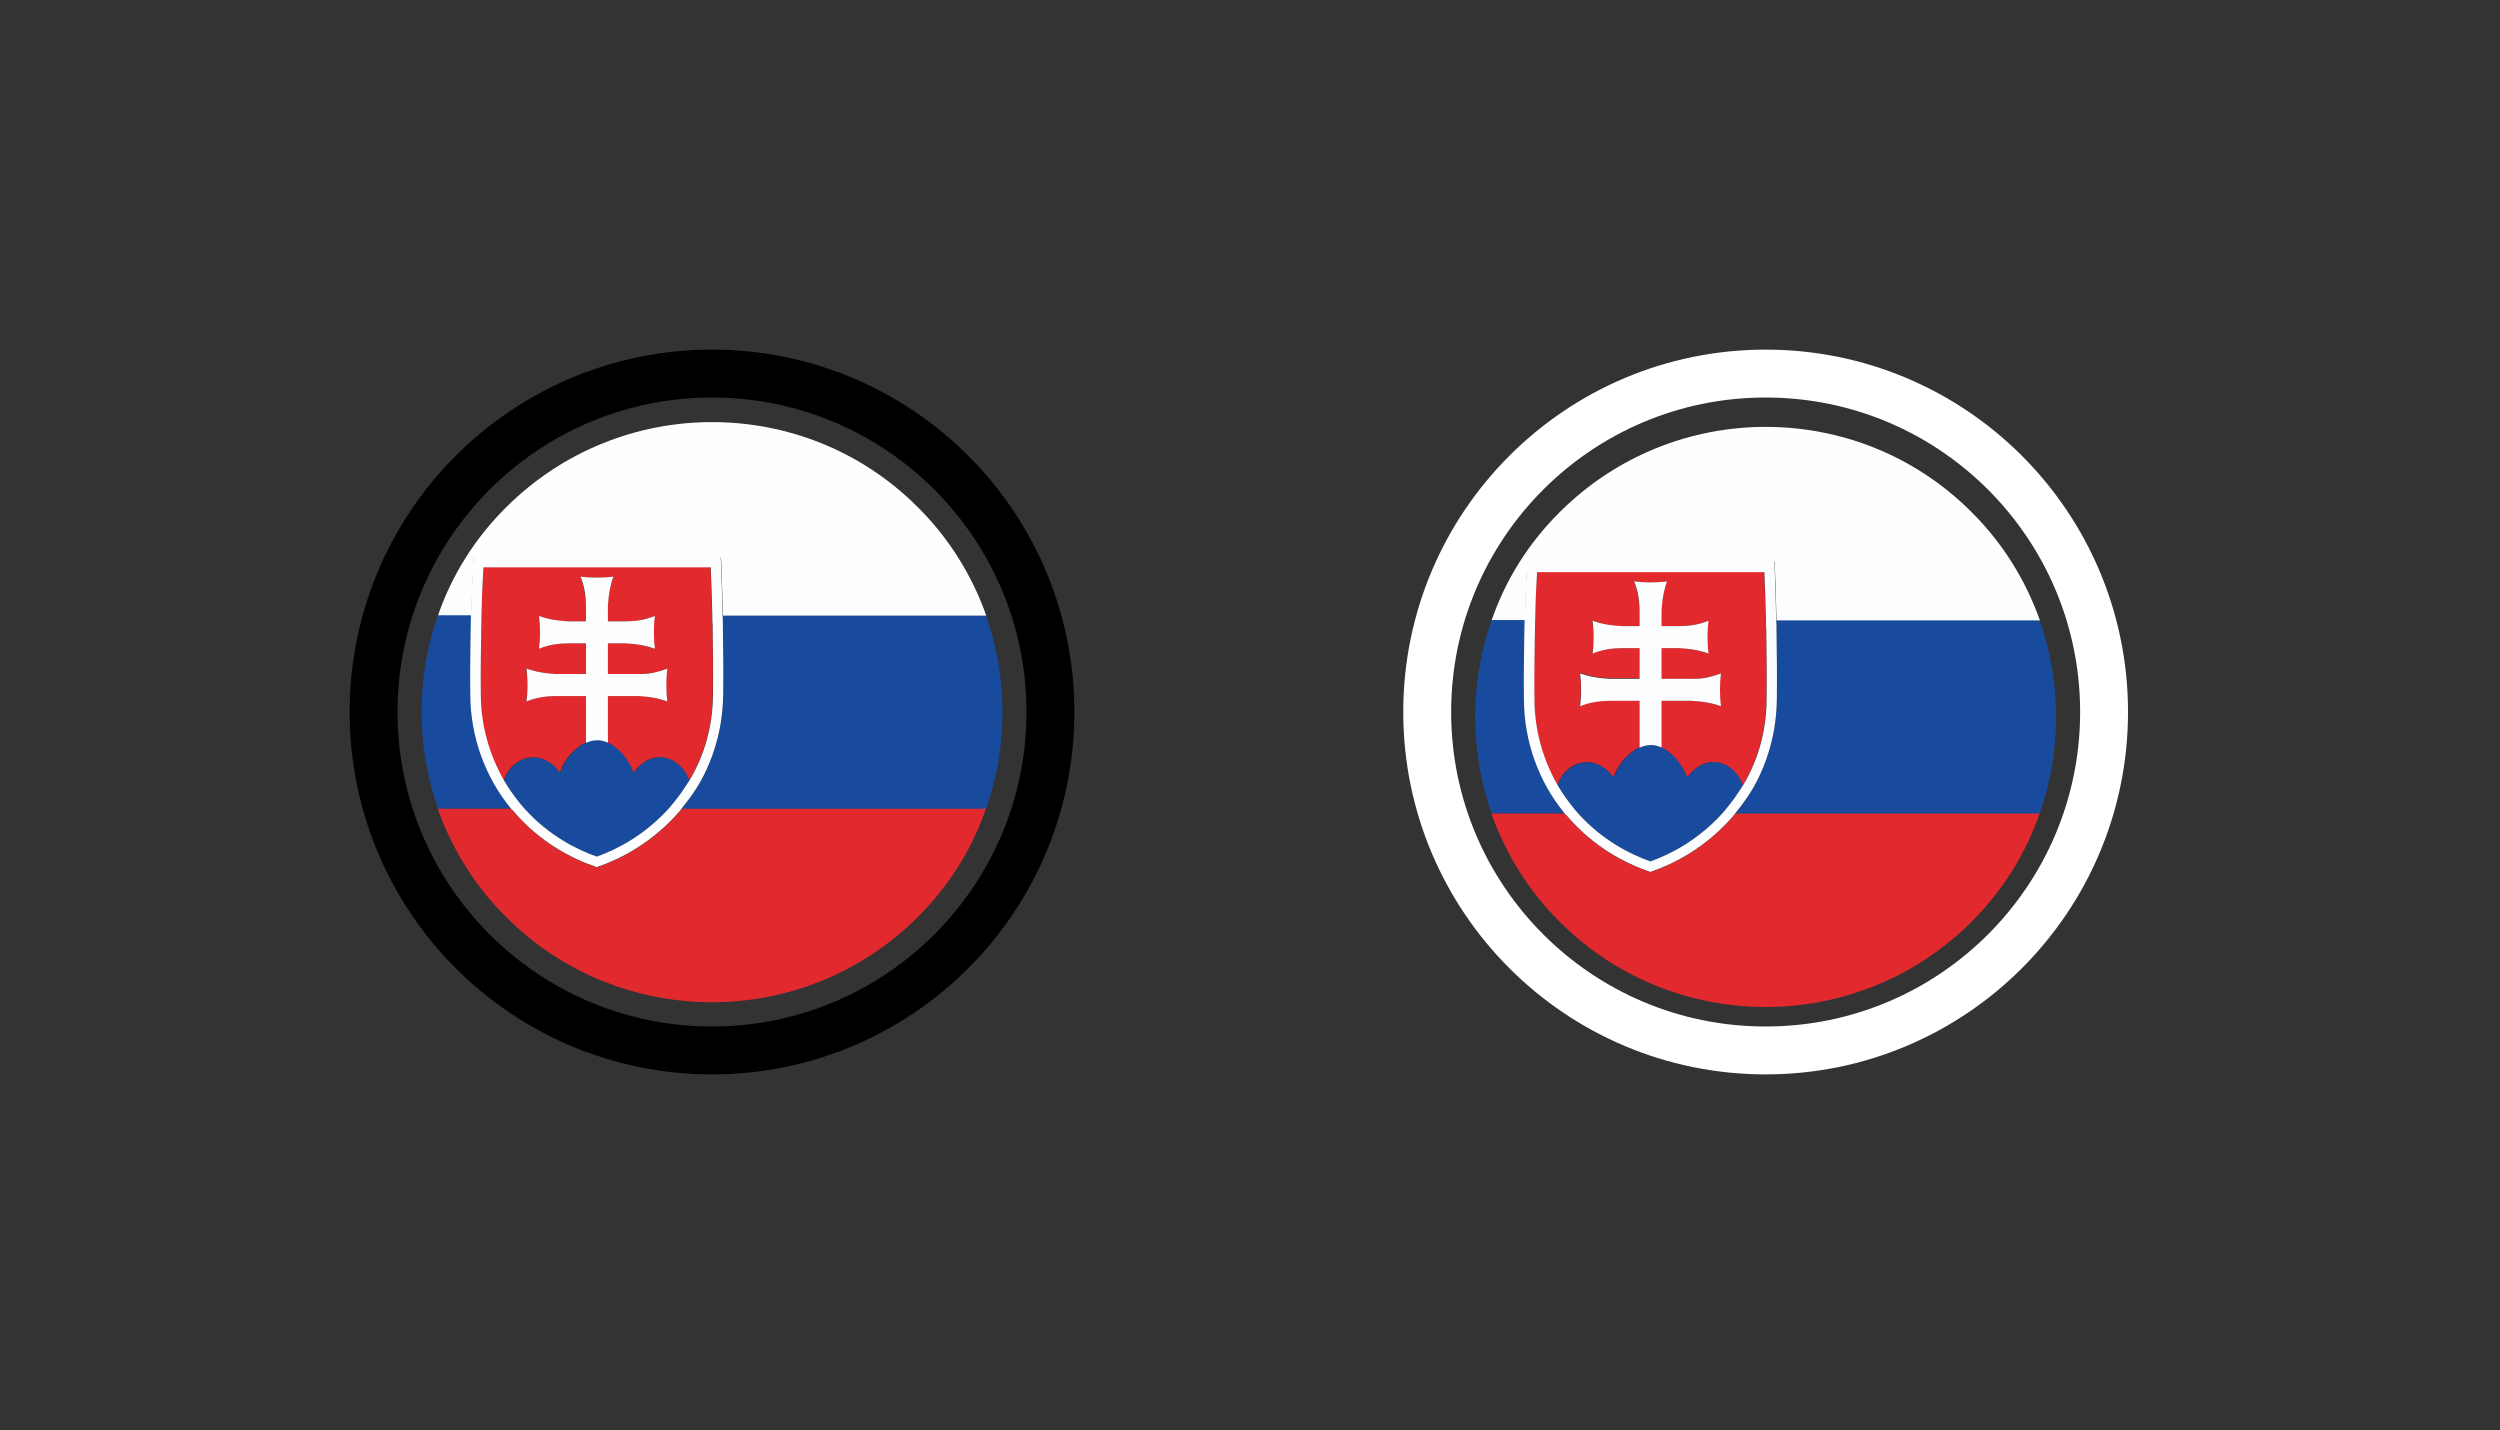 <?xml version="1.0" encoding="utf-8"?>
<!-- Generator: Adobe Illustrator 24.1.3, SVG Export Plug-In . SVG Version: 6.00 Build 0)  -->
<svg version="1.1" id="Layer_1" xmlns="http://www.w3.org/2000/svg" xmlns:xlink="http://www.w3.org/1999/xlink" x="0px" y="0px"
	 viewBox="0 0 78.3 44.8" style="enable-background:new 0 0 78.3 44.8;" xml:space="preserve">
<rect x="0" y="0" width="78.3" height="44.8" fill="#333333" stroke="none"/>
<style type="text/css">
	.st0{clip-path:url(#SVGID_2_);}
	.st1{fill:#FFFFFF;}
	.st2{fill:#F20000;}
	.st3{fill:none;stroke:#FFFFFF;stroke-width:1.5;stroke-miterlimit:10;}
	.st4{fill:#E2292D;}
	.st5{fill:#184B9E;}
	.st6{fill:#FDFEFF;}
	.st7{fill:none;stroke:#000000;stroke-width:1.5;stroke-miterlimit:10;}
</style>
<g>
	<g>
		<g>
			<g>
				<g>
					<g>
						<g>
							<g>
								<g>
									<g>
										<g>
											<g>
												<g>
													<g>
														<defs>
															
																<ellipse id="SVGID_1_" transform="matrix(1 -0.031 0.031 1 584.09 -148.131)" cx="-4418.38" cy="-18647.49" rx="150.7" ry="150.7"/>
														</defs>
														<clipPath id="SVGID_2_">
															<use xlink:href="#SVGID_1_"  style="overflow:visible;"/>
														</clipPath>
														<g class="st0">
															<g id="g1763">
																<path id="path4640" class="st1" d="M-399.7-97.1h2.6l19.3-14.3v-1.8h-3.5L-400.7-99L-399.7-97.1z"/>
																<path id="path6505" class="st1" d="M-378.7-97.1h-2.6l-19.3-14.3v-1.8h3.5l19.4,14.2L-378.7-97.1z"/>
																<path id="path7127" class="st2" d="M-400.2-97.1h1.6l7-5h-1.6L-400.2-97.1z"/>
																<path id="path8371" class="st2" d="M-386.9-108.2h1.6l7-5h-1.6L-386.9-108.2z"/>
																<path id="path8994" class="st2" d="M-377.8-96.8v-1.1l-5.8-4.2h-1.8L-377.8-96.8z"/>
																<path id="path9616" class="st2" d="M-400.6-113.5v1.1l5.8,4.2h1.8L-400.6-113.5z"/>
																<rect id="rect1530" x="-391.7" y="-115.2" class="st1" width="5" height="19"/>
																<rect id="rect2152" x="-402.7" y="-108.2" class="st1" width="25.9" height="5.8"/>
																<rect id="rect3395" x="-402.7" y="-107.2" class="st2" width="25.9" height="3.8"/>
																<rect id="rect4017" x="-390.7" y="-115.2" class="st2" width="3" height="19"/>
															</g>
														</g>
													</g>
												</g>
											</g>
										</g>
									</g>
								</g>
							</g>
						</g>
					</g>
				</g>
			</g>
		</g>
	</g>
</g>
<g>
	<circle class="st3" cx="55.3" cy="22.3" r="10.6"/>
</g>
<g>
	<g>
		<g>
			<path class="st4" d="M22.31,19.57c0-0.1,0-0.2-0.01-0.31c-0.01-0.5-0.03-1-0.05-1.5h-7.12c-0.02,0.5-0.04,1-0.06,1.5
				c-0.01,0.18-0.01,0.36-0.01,0.54c-0.01,0.66-0.02,1.33-0.01,1.99c0.01,0.94,0.26,1.86,0.73,2.65c0.13-0.42,0.5-0.71,0.89-0.72
				c0.34-0.01,0.67,0.18,0.86,0.49c0.05-0.15,0.16-0.44,0.44-0.69c0.06-0.06,0.2-0.18,0.37-0.27V21.8h-0.95
				c-0.13,0-0.29,0.01-0.46,0.04s-0.33,0.08-0.45,0.13c0.02-0.15,0.03-0.32,0.03-0.51c0-0.19-0.01-0.37-0.03-0.52
				c0.13,0.04,0.28,0.09,0.46,0.12c0.17,0.03,0.32,0.05,0.45,0.05h0.95v-0.96h-0.56c-0.13,0-0.29,0.01-0.47,0.04
				c-0.18,0.03-0.33,0.08-0.44,0.13c0.02-0.15,0.03-0.32,0.03-0.51c0-0.19-0.01-0.37-0.03-0.52c0.13,0.04,0.28,0.09,0.45,0.12
				c0.17,0.03,0.32,0.05,0.46,0.05h0.56v-0.2v-0.29c0-0.13-0.01-0.29-0.04-0.47c-0.03-0.17-0.08-0.32-0.13-0.44
				c0.15,0.02,0.32,0.03,0.51,0.03c0.19,0,0.37-0.01,0.52-0.03c-0.04,0.13-0.09,0.28-0.12,0.46c-0.03,0.17-0.05,0.32-0.05,0.45v0.29
				v0.2h0.56c0.13,0,0.29-0.01,0.47-0.04c0.18-0.03,0.32-0.08,0.44-0.13c-0.02,0.15-0.03,0.32-0.03,0.51c0,0.19,0.01,0.37,0.03,0.52
				c-0.13-0.04-0.28-0.09-0.45-0.12c-0.17-0.03-0.32-0.05-0.46-0.05h-0.56v0.96h0.95c0.13,0,0.3-0.01,0.48-0.04
				c0.17-0.03,0.31-0.08,0.43-0.13c-0.02,0.15-0.03,0.32-0.03,0.51c0,0.19,0.01,0.37,0.03,0.52c-0.13-0.04-0.28-0.09-0.45-0.12
				c-0.17-0.03-0.32-0.05-0.46-0.05h-0.95v1.46c0.32,0.15,0.63,0.49,0.81,0.95c0.02-0.03,0.32-0.5,0.82-0.49
				c0.4,0,0.77,0.29,0.92,0.73c0.48-0.8,0.73-1.72,0.74-2.67C22.33,21.04,22.33,20.3,22.31,19.57z"/>
			<path class="st5" d="M20.67,23.72c-0.5,0-0.8,0.47-0.82,0.49c-0.18-0.46-0.49-0.81-0.81-0.95c-0.14-0.06-0.28-0.09-0.41-0.08
				c-0.1,0.01-0.19,0.04-0.28,0.08c-0.17,0.08-0.31,0.21-0.37,0.27c-0.27,0.25-0.39,0.54-0.44,0.69c-0.19-0.31-0.52-0.51-0.86-0.49
				c-0.4,0.01-0.76,0.3-0.89,0.72c0.14,0.24,0.3,0.47,0.48,0.69l0,0c0.01,0.02,0.03,0.03,0.04,0.05c0.04,0.05,0.09,0.1,0.13,0.15
				c0.76,0.84,1.63,1.28,2.25,1.49c0.62-0.22,1.48-0.66,2.24-1.49c0.04-0.04,0.08-0.09,0.12-0.14c0.1-0.12,0.19-0.24,0.28-0.36
				c0.09-0.13,0.18-0.26,0.26-0.39C21.44,24.01,21.06,23.72,20.67,23.72z"/>
			<path class="st5" d="M22.64,19.57c0.01,0.73,0.02,1.48,0.01,2.21c-0.01,0.58-0.1,1.16-0.28,1.71c-0.18,0.56-0.44,1.07-0.78,1.54
				c-0.07,0.1-0.15,0.21-0.24,0.31h9.53c0.69-1.96,0.69-4.11,0-6.07h-8.25C22.63,19.37,22.64,19.47,22.64,19.57z"/>
			<path class="st5" d="M14.75,19.8c0-0.18,0.01-0.36,0.01-0.54h-1.04c-0.69,1.96-0.69,4.11,0,6.07h2.29
				c-0.81-0.98-1.26-2.24-1.27-3.54C14.73,21.13,14.73,20.46,14.75,19.8z"/>
			<path class="st6" d="M13.72,19.27h1.04c0.02-0.56,0.04-1.12,0.07-1.67l0.01-0.15h7.74l0.01,0.16c0.02,0.55,0.04,1.12,0.05,1.67
				h8.25c-0.44-1.24-1.15-2.41-2.15-3.4c-1.78-1.78-4.11-2.66-6.44-2.66c-2.33,0-4.66,0.89-6.44,2.66
				C14.87,16.86,14.15,18.02,13.72,19.27z"/>
			<path class="st4" d="M30.88,25.33h-9.53c-0.02,0.03-0.04,0.05-0.06,0.08c-0.86,1-1.86,1.5-2.55,1.74l-0.05,0.02l-0.05-0.02
				c-0.7-0.24-1.72-0.74-2.58-1.76c-0.02-0.02-0.03-0.04-0.05-0.05c0,0,0-0.01-0.01-0.01h-2.29c0.44,1.24,1.15,2.41,2.15,3.4
				c1.77,1.77,4.11,2.66,6.44,2.66c2.33,0,4.66-0.89,6.44-2.66C29.73,27.74,30.45,26.58,30.88,25.33z"/>
			<path class="st6" d="M19.04,23.26V21.8h0.95c0.13,0.01,0.29,0.02,0.46,0.05c0.17,0.03,0.32,0.07,0.45,0.12
				c-0.02-0.15-0.03-0.33-0.03-0.52c0-0.19,0.01-0.36,0.03-0.51c-0.12,0.05-0.26,0.09-0.43,0.13c-0.18,0.04-0.35,0.04-0.48,0.04
				h-0.95v-0.96h0.56c0.13,0.01,0.29,0.02,0.46,0.05c0.17,0.03,0.32,0.07,0.45,0.12c-0.02-0.15-0.03-0.33-0.03-0.52
				c0-0.19,0.01-0.36,0.03-0.51c-0.12,0.05-0.27,0.1-0.44,0.13c-0.18,0.03-0.34,0.04-0.47,0.04h-0.56v-0.2v-0.29
				c0.01-0.13,0.02-0.29,0.05-0.45c0.03-0.17,0.07-0.32,0.12-0.46c-0.15,0.02-0.33,0.03-0.52,0.03c-0.19,0-0.36-0.01-0.51-0.03
				c0.05,0.12,0.1,0.27,0.13,0.44c0.03,0.18,0.04,0.34,0.04,0.47v0.29v0.2h-0.56c-0.13-0.01-0.29-0.02-0.46-0.05
				c-0.17-0.03-0.32-0.07-0.45-0.12c0.02,0.15,0.03,0.33,0.03,0.52c0,0.19-0.01,0.36-0.03,0.51c0.12-0.05,0.27-0.1,0.44-0.13
				c0.18-0.03,0.34-0.04,0.47-0.04h0.56v0.96h-0.95c-0.13-0.01-0.29-0.02-0.45-0.05c-0.17-0.03-0.32-0.07-0.46-0.12
				c0.02,0.15,0.03,0.33,0.03,0.52c0,0.19-0.01,0.36-0.03,0.51c0.12-0.05,0.27-0.1,0.45-0.13s0.34-0.04,0.46-0.04h0.95v1.47
				c0.08-0.04,0.18-0.07,0.28-0.08C18.76,23.17,18.9,23.2,19.04,23.26z"/>
			<path class="st6" d="M22.37,23.48c0.18-0.55,0.27-1.12,0.28-1.71c0.01-0.73,0-1.48-0.01-2.21c0-0.1,0-0.2-0.01-0.3
				c-0.01-0.56-0.03-1.12-0.05-1.67l-0.01-0.16h-7.74l-0.01,0.15c-0.03,0.55-0.05,1.12-0.07,1.67c0,0.18-0.01,0.36-0.01,0.54
				c-0.01,0.66-0.02,1.33-0.01,1.99c0.01,1.3,0.46,2.55,1.27,3.54c0,0,0,0.01,0.01,0.01c0.01,0.02,0.03,0.04,0.05,0.05
				c0.86,1.02,1.88,1.52,2.58,1.76l0.05,0.02l0.05-0.02c0.69-0.24,1.69-0.74,2.55-1.74c0.02-0.03,0.04-0.05,0.06-0.08
				c0.08-0.1,0.16-0.2,0.24-0.31C21.93,24.56,22.19,24.04,22.37,23.48z M21.33,24.84c-0.09,0.12-0.18,0.24-0.28,0.36
				c-0.04,0.05-0.08,0.09-0.12,0.14c-0.76,0.83-1.62,1.27-2.24,1.49c-0.62-0.22-1.49-0.65-2.25-1.49c-0.04-0.05-0.09-0.1-0.13-0.15
				c-0.01-0.02-0.03-0.03-0.04-0.05l0,0c-0.18-0.22-0.34-0.45-0.48-0.69c-0.46-0.8-0.72-1.71-0.73-2.65c-0.01-0.66,0-1.33,0.01-1.99
				c0-0.18,0.01-0.36,0.01-0.54c0.01-0.5,0.03-1,0.06-1.5h7.12c0.02,0.5,0.04,1,0.05,1.5c0,0.1,0,0.21,0.01,0.31
				c0.01,0.73,0.02,1.47,0.01,2.2c-0.01,0.96-0.26,1.87-0.74,2.67C21.5,24.58,21.42,24.71,21.33,24.84z"/>
		</g>
	</g>
	<circle class="st7" cx="22.3" cy="22.3" r="10.6"/>
</g>
<g>
	<g>
		<path class="st4" d="M55.31,19.72c0-0.1,0-0.2-0.01-0.31c-0.01-0.5-0.03-1-0.05-1.5h-7.12c-0.02,0.5-0.04,1-0.06,1.5
			c-0.01,0.18-0.01,0.36-0.01,0.54c-0.01,0.66-0.02,1.33-0.01,1.99c0.01,0.94,0.26,1.86,0.73,2.65c0.13-0.42,0.5-0.71,0.89-0.72
			c0.34-0.01,0.67,0.18,0.86,0.49c0.05-0.15,0.16-0.44,0.44-0.69c0.06-0.06,0.2-0.18,0.37-0.27v-1.47h-0.95
			c-0.13,0-0.29,0.01-0.46,0.04s-0.33,0.08-0.45,0.13c0.02-0.15,0.03-0.32,0.03-0.51c0-0.19-0.01-0.37-0.03-0.52
			c0.13,0.04,0.28,0.09,0.46,0.12c0.17,0.03,0.32,0.05,0.45,0.05h0.95V20.3h-0.56c-0.13,0-0.29,0.01-0.47,0.04
			c-0.18,0.03-0.33,0.08-0.44,0.13c0.02-0.15,0.03-0.32,0.03-0.51c0-0.19-0.01-0.37-0.03-0.52c0.13,0.04,0.28,0.09,0.45,0.12
			c0.17,0.03,0.32,0.05,0.46,0.05h0.56v-0.2v-0.29c0-0.13-0.01-0.29-0.04-0.47c-0.03-0.17-0.08-0.32-0.13-0.44
			c0.15,0.02,0.32,0.03,0.51,0.03c0.19,0,0.37-0.01,0.52-0.03c-0.04,0.13-0.09,0.28-0.12,0.46c-0.03,0.17-0.05,0.32-0.05,0.45v0.29
			v0.2h0.56c0.13,0,0.29-0.01,0.47-0.04c0.18-0.03,0.32-0.08,0.44-0.13c-0.02,0.15-0.03,0.32-0.03,0.51c0,0.19,0.01,0.37,0.03,0.52
			c-0.13-0.04-0.28-0.09-0.45-0.12c-0.17-0.03-0.32-0.05-0.46-0.05h-0.56v0.96h0.95c0.13,0,0.3-0.01,0.48-0.04
			c0.17-0.03,0.31-0.08,0.43-0.13c-0.02,0.15-0.03,0.32-0.03,0.51c0,0.19,0.01,0.37,0.03,0.52c-0.13-0.04-0.28-0.09-0.45-0.12
			c-0.17-0.03-0.32-0.05-0.46-0.05h-0.95v1.46c0.32,0.15,0.63,0.49,0.81,0.95c0.02-0.03,0.32-0.5,0.82-0.49
			c0.4,0,0.77,0.29,0.92,0.73c0.48-0.8,0.73-1.72,0.74-2.67C55.33,21.19,55.33,20.45,55.31,19.72z"/>
		<path class="st5" d="M53.67,23.87c-0.5,0-0.8,0.47-0.82,0.49c-0.18-0.46-0.49-0.81-0.81-0.95c-0.14-0.06-0.28-0.09-0.41-0.08
			c-0.1,0.01-0.19,0.04-0.28,0.08c-0.17,0.08-0.31,0.21-0.37,0.27c-0.27,0.25-0.39,0.54-0.44,0.69c-0.19-0.31-0.52-0.51-0.86-0.49
			c-0.4,0.01-0.76,0.3-0.89,0.72c0.14,0.24,0.3,0.47,0.48,0.69l0,0c0.01,0.02,0.03,0.03,0.04,0.05c0.04,0.05,0.09,0.1,0.13,0.15
			c0.76,0.84,1.63,1.28,2.25,1.49c0.62-0.22,1.48-0.66,2.24-1.49c0.04-0.04,0.08-0.09,0.12-0.14c0.1-0.12,0.19-0.24,0.28-0.36
			c0.09-0.13,0.18-0.26,0.26-0.39C54.44,24.16,54.06,23.87,53.67,23.87z"/>
		<path class="st5" d="M55.64,19.72c0.01,0.73,0.02,1.48,0.01,2.21c-0.01,0.58-0.1,1.16-0.28,1.71c-0.18,0.56-0.44,1.07-0.78,1.54
			c-0.07,0.1-0.15,0.21-0.24,0.31h9.53c0.69-1.96,0.69-4.11,0-6.07h-8.25C55.63,19.52,55.64,19.62,55.64,19.72z"/>
		<path class="st5" d="M47.75,19.95c0-0.18,0.01-0.36,0.01-0.54h-1.04c-0.69,1.96-0.69,4.11,0,6.07h2.29
			c-0.81-0.98-1.26-2.24-1.27-3.54C47.73,21.28,47.73,20.61,47.75,19.95z"/>
		<path class="st6" d="M46.72,19.42h1.04c0.02-0.56,0.04-1.12,0.07-1.67l0.01-0.15h7.74l0.01,0.16c0.02,0.55,0.04,1.12,0.05,1.67
			h8.25c-0.44-1.24-1.15-2.41-2.15-3.4c-1.78-1.78-4.11-2.66-6.44-2.66c-2.33,0-4.66,0.89-6.44,2.66
			C47.87,17.01,47.15,18.17,46.72,19.42z"/>
		<path class="st4" d="M63.88,25.48h-9.53c-0.02,0.03-0.04,0.05-0.06,0.08c-0.86,1-1.86,1.5-2.55,1.74l-0.05,0.02l-0.05-0.02
			c-0.7-0.24-1.72-0.74-2.58-1.76c-0.02-0.02-0.03-0.04-0.05-0.05c0,0,0-0.01-0.01-0.01h-2.29c0.44,1.24,1.15,2.41,2.15,3.4
			c1.77,1.77,4.11,2.66,6.44,2.66c2.33,0,4.66-0.89,6.44-2.66C62.73,27.89,63.45,26.73,63.88,25.48z"/>
		<path class="st6" d="M52.04,23.41v-1.46h0.95c0.13,0.01,0.29,0.02,0.46,0.05c0.17,0.03,0.32,0.07,0.45,0.12
			c-0.02-0.15-0.03-0.33-0.03-0.52c0-0.19,0.01-0.36,0.03-0.51c-0.12,0.05-0.26,0.09-0.43,0.13c-0.18,0.04-0.35,0.04-0.48,0.04
			h-0.95V20.3h0.56c0.13,0.01,0.29,0.02,0.46,0.05c0.17,0.03,0.32,0.07,0.45,0.12c-0.02-0.15-0.03-0.33-0.03-0.52
			c0-0.19,0.01-0.36,0.03-0.51c-0.12,0.05-0.27,0.1-0.44,0.13c-0.18,0.03-0.34,0.04-0.47,0.04h-0.56v-0.2v-0.29
			c0.01-0.13,0.02-0.29,0.05-0.45c0.03-0.17,0.07-0.32,0.12-0.46c-0.15,0.02-0.33,0.03-0.52,0.03c-0.19,0-0.36-0.01-0.51-0.03
			c0.05,0.12,0.1,0.27,0.13,0.44c0.03,0.18,0.04,0.34,0.04,0.47v0.29v0.2h-0.56c-0.13-0.01-0.29-0.02-0.46-0.05
			c-0.17-0.03-0.32-0.07-0.45-0.12c0.02,0.15,0.03,0.33,0.03,0.52c0,0.19-0.01,0.36-0.03,0.51c0.12-0.05,0.27-0.1,0.44-0.13
			c0.18-0.03,0.34-0.04,0.47-0.04h0.56v0.96h-0.95c-0.13-0.01-0.29-0.02-0.45-0.05c-0.17-0.03-0.32-0.07-0.46-0.12
			c0.02,0.15,0.03,0.33,0.03,0.52c0,0.19-0.01,0.36-0.03,0.51c0.12-0.05,0.27-0.1,0.45-0.13s0.34-0.04,0.46-0.04h0.95v1.47
			c0.08-0.04,0.18-0.07,0.28-0.08C51.76,23.32,51.9,23.35,52.04,23.41z"/>
		<path class="st6" d="M55.37,23.63c0.18-0.55,0.27-1.12,0.28-1.71c0.01-0.73,0-1.48-0.01-2.21c0-0.1,0-0.2-0.01-0.3
			c-0.01-0.56-0.03-1.12-0.05-1.67l-0.01-0.16h-7.74l-0.01,0.15c-0.03,0.55-0.05,1.12-0.07,1.67c0,0.18-0.01,0.36-0.01,0.54
			c-0.01,0.66-0.02,1.33-0.01,1.99c0.01,1.3,0.46,2.55,1.27,3.54c0,0,0,0.01,0.01,0.01c0.01,0.02,0.03,0.04,0.05,0.05
			c0.86,1.02,1.88,1.52,2.58,1.76l0.05,0.02l0.05-0.02c0.69-0.24,1.69-0.74,2.55-1.74c0.02-0.03,0.04-0.05,0.06-0.08
			c0.08-0.1,0.16-0.2,0.24-0.31C54.93,24.71,55.19,24.19,55.37,23.63z M54.33,24.99c-0.09,0.12-0.18,0.24-0.28,0.36
			c-0.04,0.05-0.08,0.09-0.12,0.14c-0.76,0.83-1.62,1.27-2.24,1.49c-0.62-0.22-1.49-0.65-2.25-1.49c-0.04-0.05-0.09-0.1-0.13-0.15
			c-0.01-0.02-0.03-0.03-0.04-0.05l0,0c-0.18-0.22-0.34-0.45-0.48-0.69c-0.46-0.8-0.72-1.71-0.73-2.65c-0.01-0.66,0-1.33,0.01-1.99
			c0-0.18,0.01-0.36,0.01-0.54c0.01-0.5,0.03-1,0.06-1.5h7.12c0.02,0.5,0.04,1,0.05,1.5c0,0.1,0,0.21,0.01,0.31
			c0.01,0.73,0.02,1.47,0.01,2.2c-0.01,0.96-0.26,1.87-0.74,2.67C54.5,24.73,54.42,24.86,54.33,24.99z"/>
	</g>
</g>
</svg>
